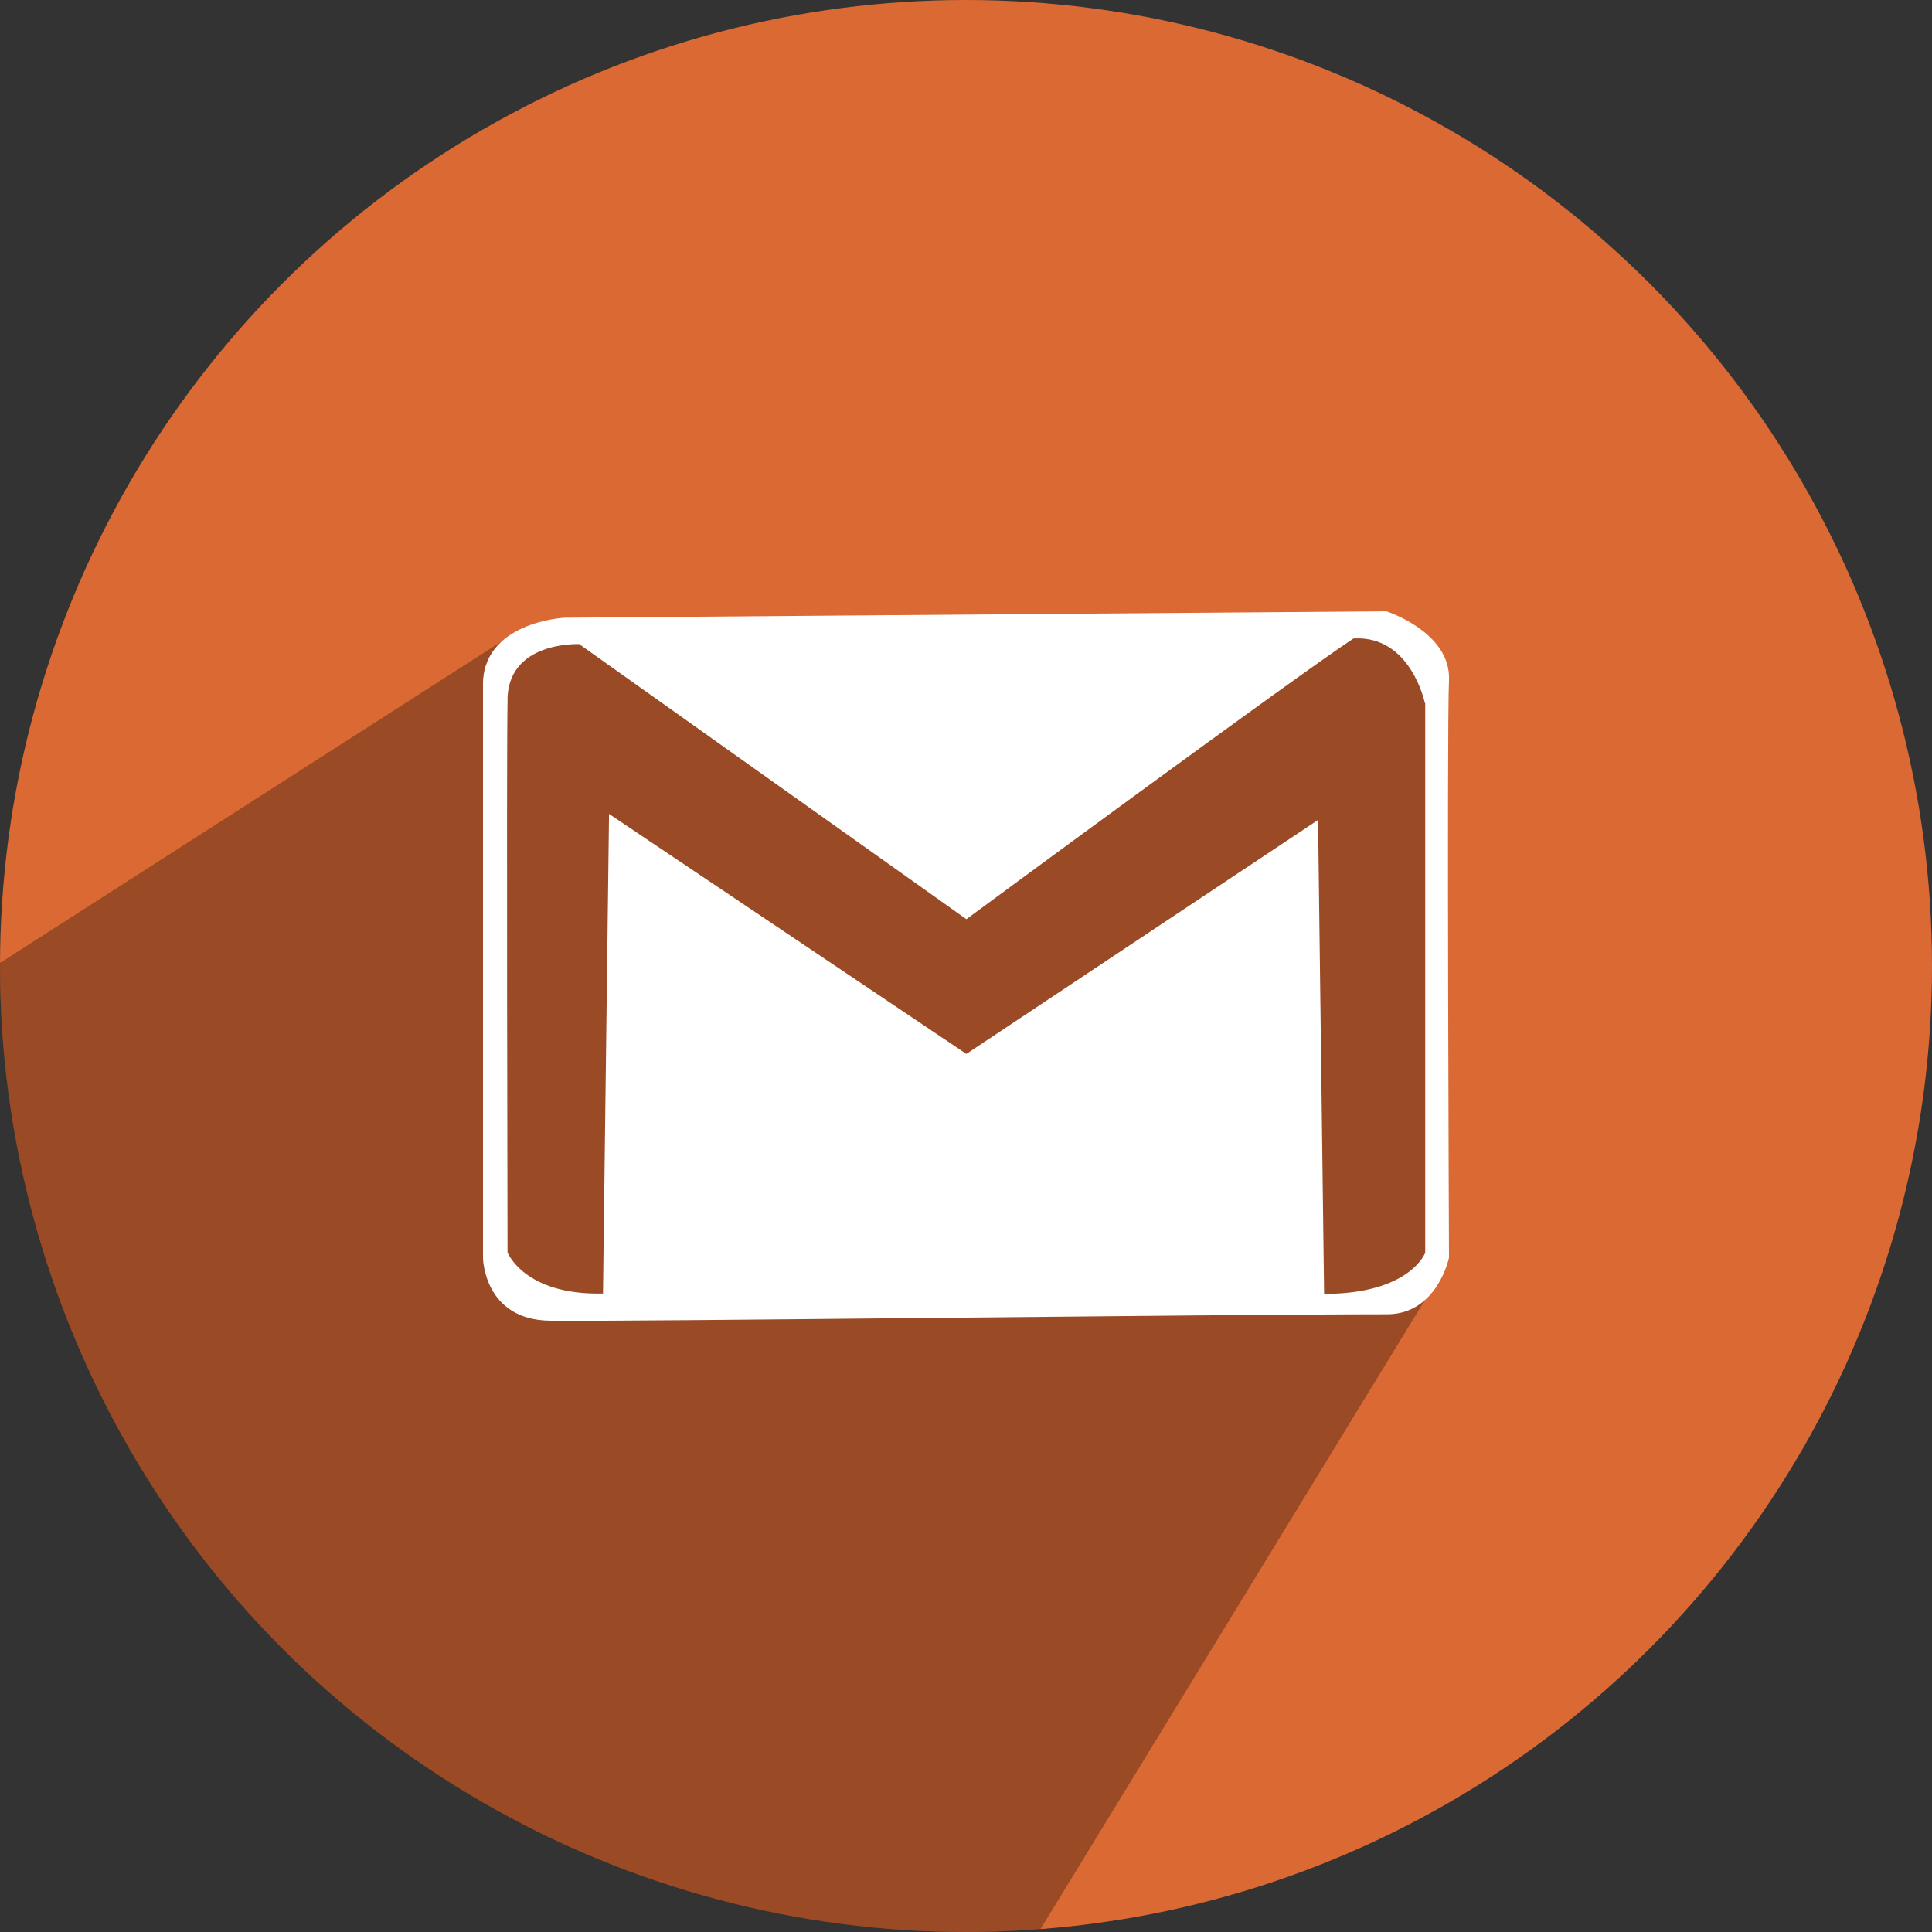 <?xml version="1.0" encoding="utf-8"?>
<!-- Generator: Adobe Illustrator 19.2.0, SVG Export Plug-In . SVG Version: 6.00 Build 0)  -->
<svg version="1.1" id="Layer_1" xmlns="http://www.w3.org/2000/svg" xmlns:xlink="http://www.w3.org/1999/xlink" x="0px" y="0px"
	 viewBox="0 0 512 512" style="enable-background:new 0 0 512 512;" xml:space="preserve">
<rect x="0" y="0" width="512" height="512" fill="#333333" stroke="none"/>
<style type="text/css">
	.st0{fill:#DB6934;}
	.st1{opacity:0.3;enable-background:new    ;}
	.st2{fill:#FFFFFF;}
</style>
<g>
	<circle class="st0" cx="256" cy="256" r="256"/>
	<path class="st1" d="M136,168l232-1l13,10v162L275.7,511.3c-6.5,0.5-13.1,0.7-19.7,0.7C114.6,512,0,397.4,0,256c0-0.3,0-0.6,0-0.8
		L136,168z"/>
	<path class="st2" d="M384,180.3c-0.6,12.8,0,153,0,153s-3.1,15-16.4,15c-44.9,0-202.8,2-221.8,1.7c-17.6-0.2-17.8-16.6-17.8-16.6
		V182c-0.5-17.2,21.6-18.3,21.6-18.3l217.8-1.7C367.4,162,384.6,167.5,384,180.3z M377.6,186.3c0,0-3.7-18-18.9-17.1
		c-16.1,10.6-102.6,74.4-102.6,74.4l-102.6-72.9c0,0-19.5-0.9-19,15.5c-0.3,14.5,0,145.7,0,145.7s4.4,11.4,25.3,10.9l1.6-127.1
		l94.7,63.6l93.2-62l1.6,125.6c22.8,0,26.8-10.9,26.8-10.9V186.3z"/>
</g>
</svg>
